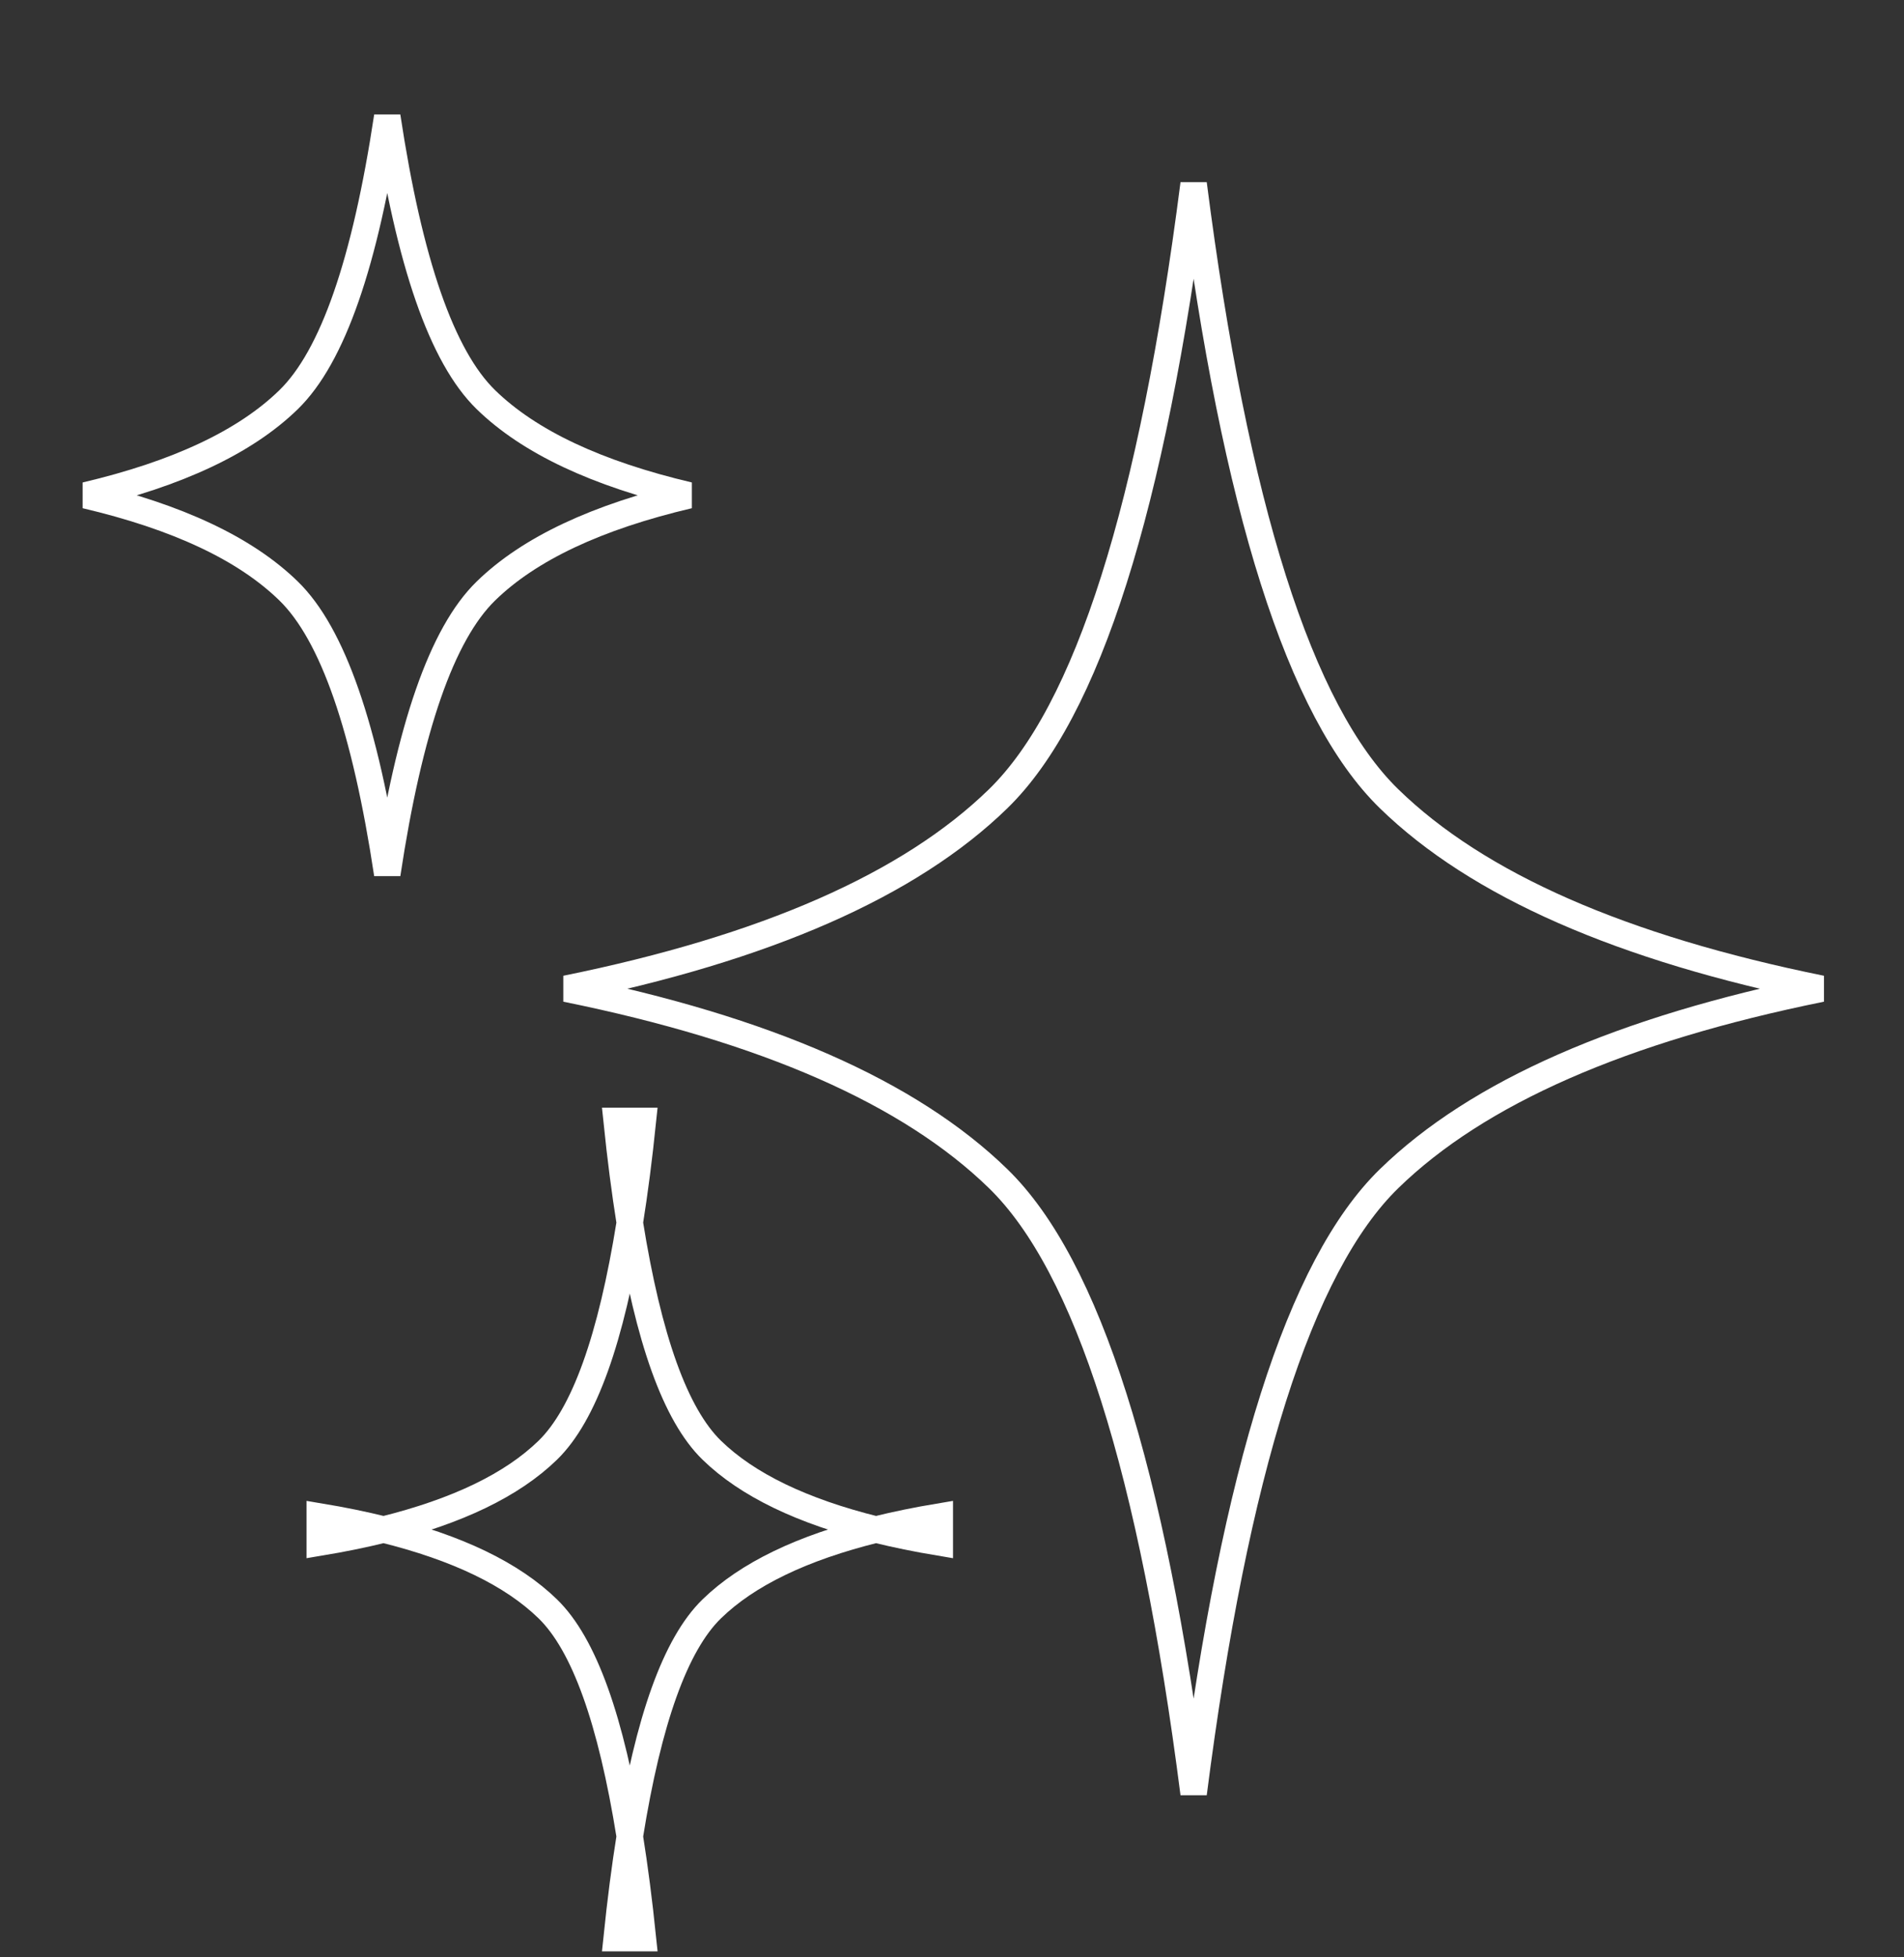 <?xml version="1.0" encoding="UTF-8"?>
<svg width="72px" height="74px" viewBox="0 0 72 74" version="1.1" xmlns="http://www.w3.org/2000/svg" xmlns:xlink="http://www.w3.org/1999/xlink">
    <rect x="0" y="0" width="72" height="74" fill="#333333" stroke="none"/>
    <!-- Generator: Sketch 46.2 (44496) - http://www.bohemiancoding.com/sketch -->
    <title>Group 7 Copy 2</title>
    <desc>Created with Sketch.</desc>
    <defs></defs>
    <g id="ALT-Lab-main" stroke="none" stroke-width="1" fill="none" fill-rule="evenodd">
        <g id="Desktop-Copy" transform="translate(-966, -340)" stroke="#FFFFFF">
            <g id="Group-7-Copy-2" transform="translate(1002, 377) rotate(-360) translate(-1002, -377) translate(966, 340)">
                <path d="M68.874,37.38 C61.327,35.849 55.878,33.462 52.528,30.198 C49.148,26.905 46.703,19.171 45.137,6.95 C43.571,19.171 41.126,26.905 37.746,30.198 C34.396,33.462 28.947,35.849 21.401,37.38 C28.947,38.91 34.396,41.298 37.746,44.561 C41.126,47.854 43.571,55.589 45.137,67.809 C46.703,55.589 49.148,47.854 52.528,44.561 C55.878,41.298 61.327,38.91 68.874,37.38 Z" id="Star"></path>
                <path d="M23.815,69.428 C23.627,70.6 23.462,71.882 23.318,73.275 L24.312,73.275 C24.168,71.882 24.003,70.6 23.815,69.428 Z M14.507,57.827 C13.754,57.64 12.95,57.476 12.092,57.333 L12.092,58.32 C12.95,58.177 13.754,58.013 14.507,57.827 Z M23.815,46.226 C24.003,45.053 24.168,43.771 24.312,42.378 L23.318,42.378 C23.462,43.771 23.627,45.053 23.815,46.226 Z M33.123,57.827 C33.876,58.013 34.681,58.177 35.538,58.32 L35.538,57.333 C34.681,57.476 33.876,57.64 33.123,57.827 Z M23.815,69.428 C23.109,65.022 22.089,62.165 20.716,60.827 C19.368,59.514 17.298,58.518 14.507,57.827 C17.298,57.135 19.368,56.139 20.716,54.826 C22.089,53.488 23.109,50.631 23.815,46.226 C24.521,50.631 25.541,53.488 26.914,54.826 C28.262,56.139 30.332,57.135 33.123,57.827 C30.332,58.518 28.262,59.514 26.914,60.827 C25.541,62.165 24.521,65.022 23.815,69.428 Z" id="Star-Copy"></path>
                <path d="M26.048,18.727 C22.573,17.909 20.015,16.709 18.375,15.111 C16.708,13.487 15.479,9.929 14.644,4.403 C13.81,9.929 12.58,13.487 10.913,15.111 C9.273,16.709 6.715,17.909 3.24,18.727 C6.715,19.544 9.273,20.744 10.913,22.343 C12.58,23.967 13.81,27.525 14.644,33.05 C15.479,27.525 16.708,23.967 18.375,22.343 C20.015,20.744 22.573,19.544 26.048,18.727 Z" id="Star-Copy-2"></path>
            </g>
        </g>
    </g>
</svg>